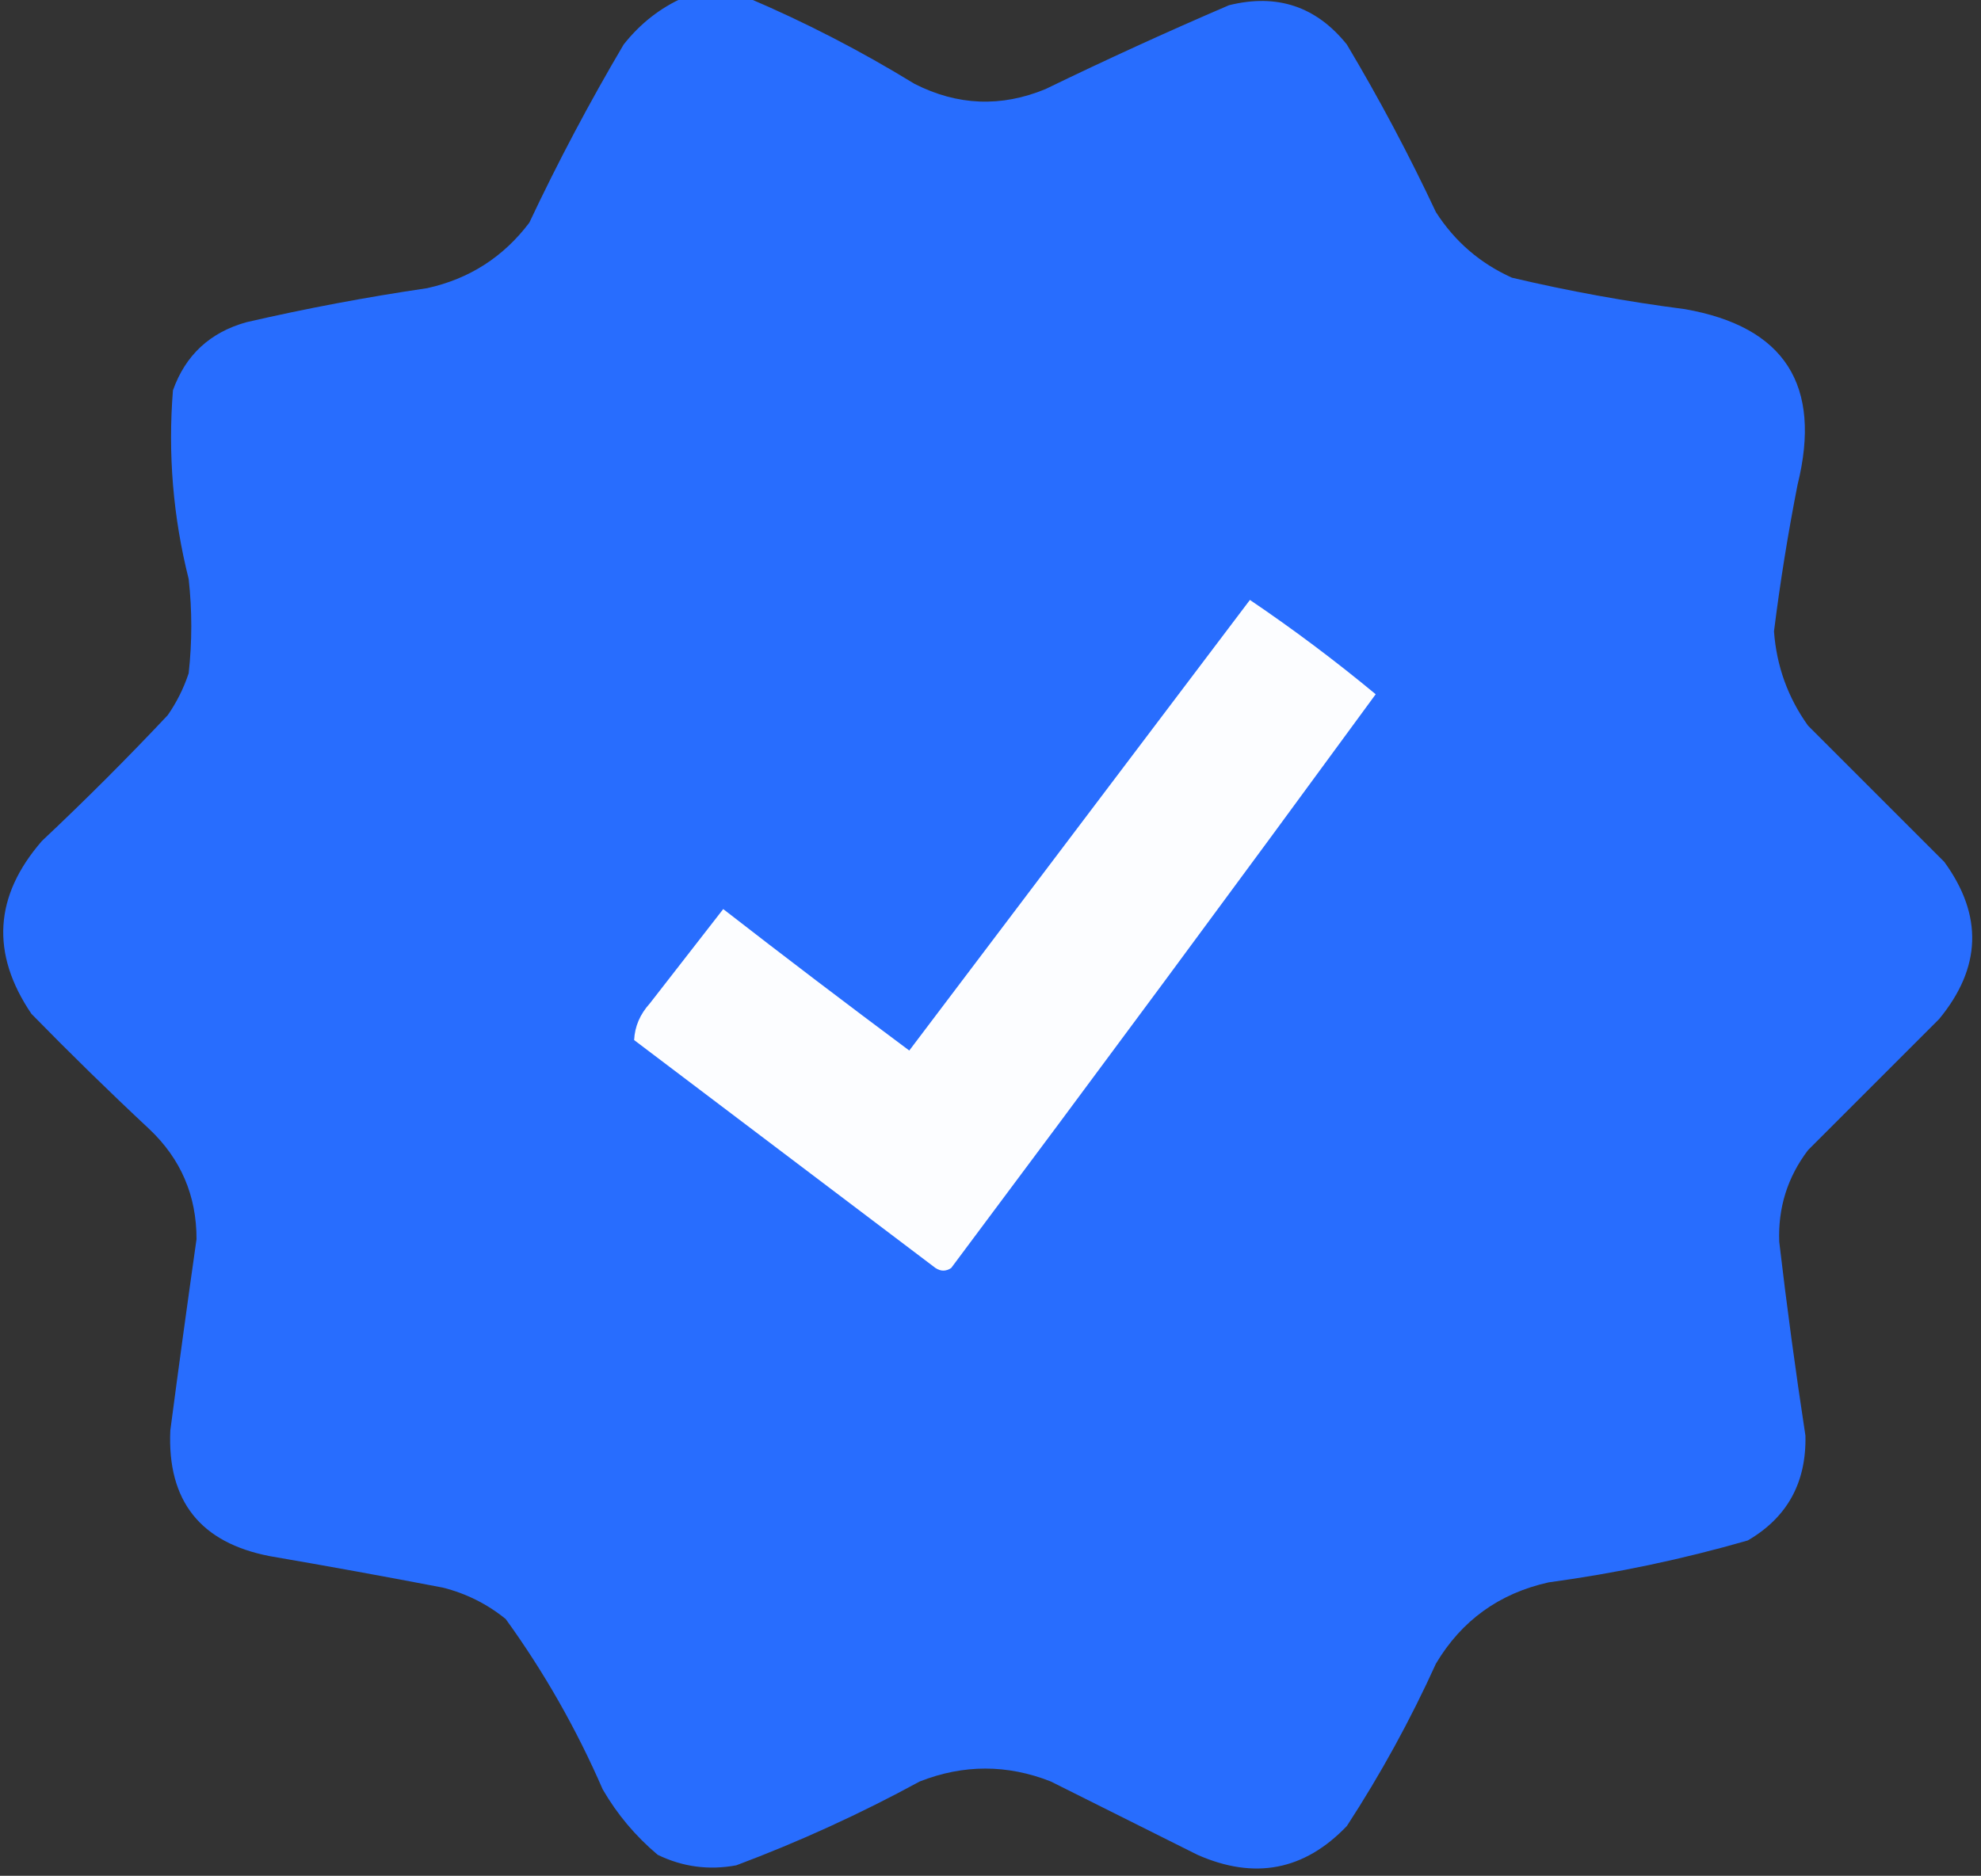 <?xml version="1.0" encoding="UTF-8"?>
<!DOCTYPE svg PUBLIC "-//W3C//DTD SVG 1.1//EN" "http://www.w3.org/Graphics/SVG/1.1/DTD/svg11.dtd">
<svg xmlns="http://www.w3.org/2000/svg" version="1.1" width="378px" height="358px" style="shape-rendering:geometricPrecision; text-rendering:geometricPrecision; image-rendering:optimizeQuality; fill-rule:evenodd; clip-rule:evenodd" xmlns:xlink="http://www.w3.org/1999/xlink">
<rect width="100%" height="100%" fill="#333333" stroke="none"/>
<g><path style="opacity:0.995" fill="#296eff" d="M 130.5,-0.5 C 134.5,-0.5 138.5,-0.5 142.5,-0.5C 153.513,4.174 164.18,9.674 174.5,16C 182.695,20.171 191.028,20.504 199.5,17C 211.047,11.393 222.714,6.059 234.5,1C 243.664,-1.279 251.164,1.221 257,8.5C 263.191,18.881 268.857,29.548 274,40.5C 277.603,46.104 282.437,50.271 288.5,53C 299.391,55.57 310.391,57.57 321.5,59C 340.532,62.342 347.699,73.509 343,92.5C 341.175,101.782 339.675,111.115 338.5,120.5C 338.988,127.133 341.155,133.133 345,138.5C 353.721,147.221 362.387,155.887 371,164.5C 378.416,174.703 378.083,184.703 370,194.5C 361.64,202.86 353.306,211.194 345,219.5C 341.085,224.653 339.252,230.486 339.5,237C 340.949,249.36 342.615,261.693 344.5,274C 344.701,282.942 341.034,289.609 333.5,294C 321.047,297.59 308.38,300.256 295.5,302C 286.075,304.099 278.908,309.266 274,317.5C 269.124,328.251 263.457,338.584 257,348.5C 248.895,356.977 239.395,358.81 228.5,354C 219.198,349.349 209.864,344.682 200.5,340C 192.181,336.72 183.848,336.72 175.5,340C 164.191,346.155 152.525,351.488 140.5,356C 135.266,356.977 130.266,356.31 125.5,354C 121.248,350.419 117.748,346.252 115,341.5C 109.972,329.935 103.805,319.102 96.5,309C 92.951,306.122 88.951,304.122 84.5,303C 73.529,300.894 62.529,298.894 51.5,297C 38.23,294.448 31.896,286.448 32.5,273C 34.1,260.83 35.767,248.663 37.5,236.5C 37.511,228.19 34.511,221.19 28.5,215.5C 20.901,208.403 13.401,201.069 6,193.5C -1.792,181.998 -1.125,170.998 8,160.5C 16.279,152.711 24.279,144.711 32,136.5C 33.711,134.044 35.044,131.377 36,128.5C 36.667,122.5 36.667,116.5 36,110.5C 33.025,98.655 32.025,86.655 33,74.5C 35.39,67.778 40.057,63.445 47,61.5C 58.403,58.871 69.903,56.704 81.5,55C 89.549,53.227 96.049,49.06 101,42.5C 106.476,30.882 112.476,19.548 119,8.5C 122.161,4.491 125.994,1.491 130.5,-0.5 Z"/></g>
<g><path style="opacity:1" fill="#fcfdff" d="M 238.5,114.5 C 246.764,120.091 254.764,126.091 262.5,132.5C 235.693,169.141 208.693,205.641 181.5,242C 180.5,242.667 179.5,242.667 178.5,242C 159.333,227.5 140.167,213 121,198.5C 121.126,195.902 122.126,193.569 124,191.5C 128.667,185.5 133.333,179.5 138,173.5C 149.743,182.621 161.577,191.621 173.5,200.5C 195.191,171.815 216.858,143.148 238.5,114.5 Z"/></g>
</svg>
